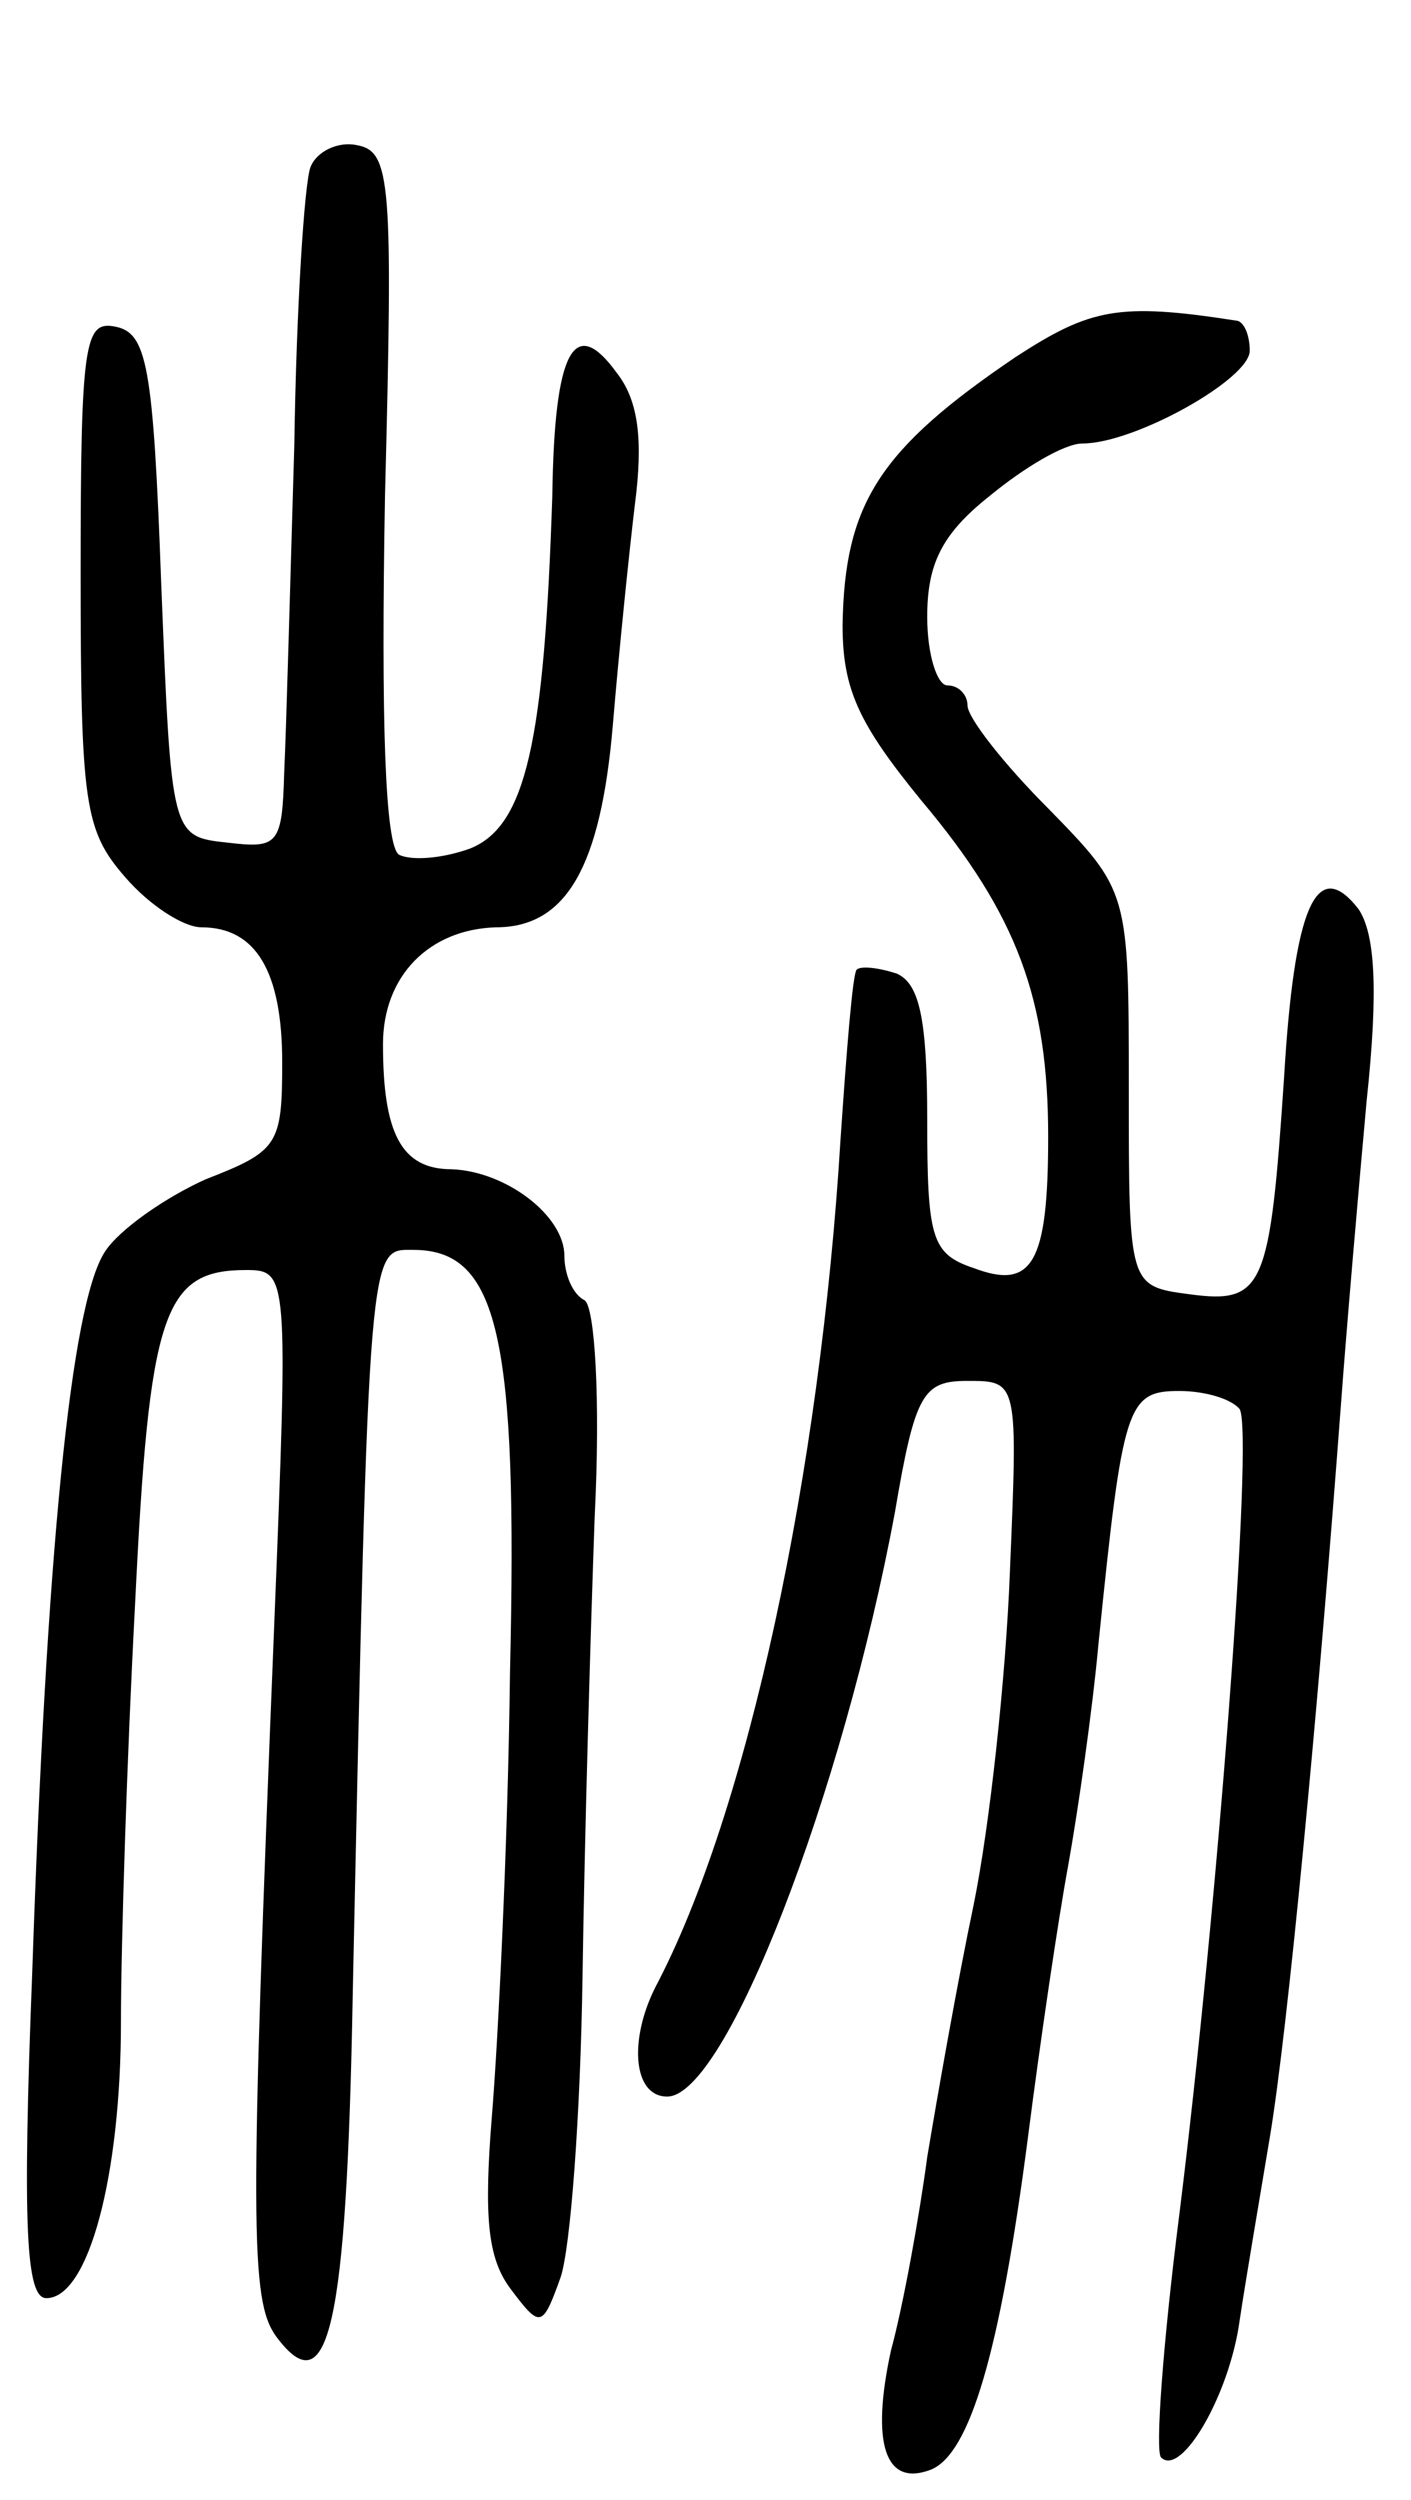 <svg version="1.0" xmlns="http://www.w3.org/2000/svg"
 width="70pt" height="124pt" viewBox="0 0 70 124"
 preserveAspectRatio="xMidYMid meet">
<g transform="translate(0,124) scale(0.1,-0.1)"
fill="#000000" stroke="none">
<path d="M154 1157 c-3 -8 -7 -70 -8 -138 -2 -68 -4 -141 -5 -162 -1 -36 -3
-38 -28 -35 -28 3 -28 3 -33 128 -4 109 -7 125 -23 128 -15 3 -17 -8 -17 -122
0 -115 2 -128 22 -151 12 -14 29 -25 38 -25 27 0 40 -22 40 -67 0 -41 -2 -44
-38 -58 -20 -9 -43 -25 -50 -36 -17 -26 -29 -151 -36 -357 -5 -128 -3 -162 7
-162 21 0 37 61 37 137 0 38 3 132 7 207 7 145 14 166 55 166 21 0 21 -2 14
-177 -12 -297 -12 -334 1 -352 26 -35 35 4 38 170 8 377 8 369 30 369 42 0 52
-42 48 -210 -1 -85 -6 -184 -9 -220 -4 -50 -2 -70 9 -85 15 -20 16 -20 25 5 5
14 10 81 11 150 1 69 4 171 6 227 3 60 0 105 -5 108 -6 3 -10 13 -10 22 0 20
-29 42 -56 43 -25 0 -34 18 -34 62 0 34 23 57 56 58 35 0 52 30 58 100 3 36 8
85 11 110 4 31 2 51 -9 65 -21 29 -31 12 -32 -61 -4 -122 -13 -164 -41 -175
-14 -5 -29 -6 -35 -3 -7 4 -9 67 -7 178 4 156 3 171 -14 174 -9 2 -20 -3 -23
-11z"/>
<path d="M504 1063 c-68 -46 -85 -73 -86 -133 0 -32 8 -49 39 -87 48 -57 63
-99 63 -167 0 -63 -8 -76 -37 -65 -21 7 -23 15 -23 74 0 50 -4 67 -15 72 -9 3
-18 4 -20 2 -2 -2 -5 -40 -8 -84 -10 -165 -46 -334 -92 -421 -13 -26 -11 -54
6 -54 29 0 87 150 113 290 10 59 14 65 36 65 25 0 25 0 21 -95 -2 -52 -10
-126 -18 -165 -8 -38 -18 -95 -23 -125 -4 -30 -12 -74 -18 -96 -10 -46 -3 -68
20 -59 19 8 34 57 48 165 6 47 15 108 20 135 5 28 12 77 15 110 12 118 14 125
40 125 13 0 26 -4 30 -9 7 -12 -11 -248 -30 -400 -8 -63 -12 -117 -9 -120 10
-10 34 31 39 68 3 20 10 61 15 91 9 54 24 213 35 360 3 41 9 110 13 154 6 56
4 83 -4 95 -21 27 -32 1 -37 -84 -7 -104 -10 -112 -47 -107 -30 4 -30 4 -30
102 0 98 0 98 -40 139 -22 22 -40 45 -40 51 0 5 -4 10 -10 10 -5 0 -10 15 -10
34 0 26 7 41 31 60 17 14 37 26 46 26 26 0 83 32 83 46 0 8 -3 15 -7 15 -58 9
-72 6 -109 -18z"/>
</g>
</svg>
